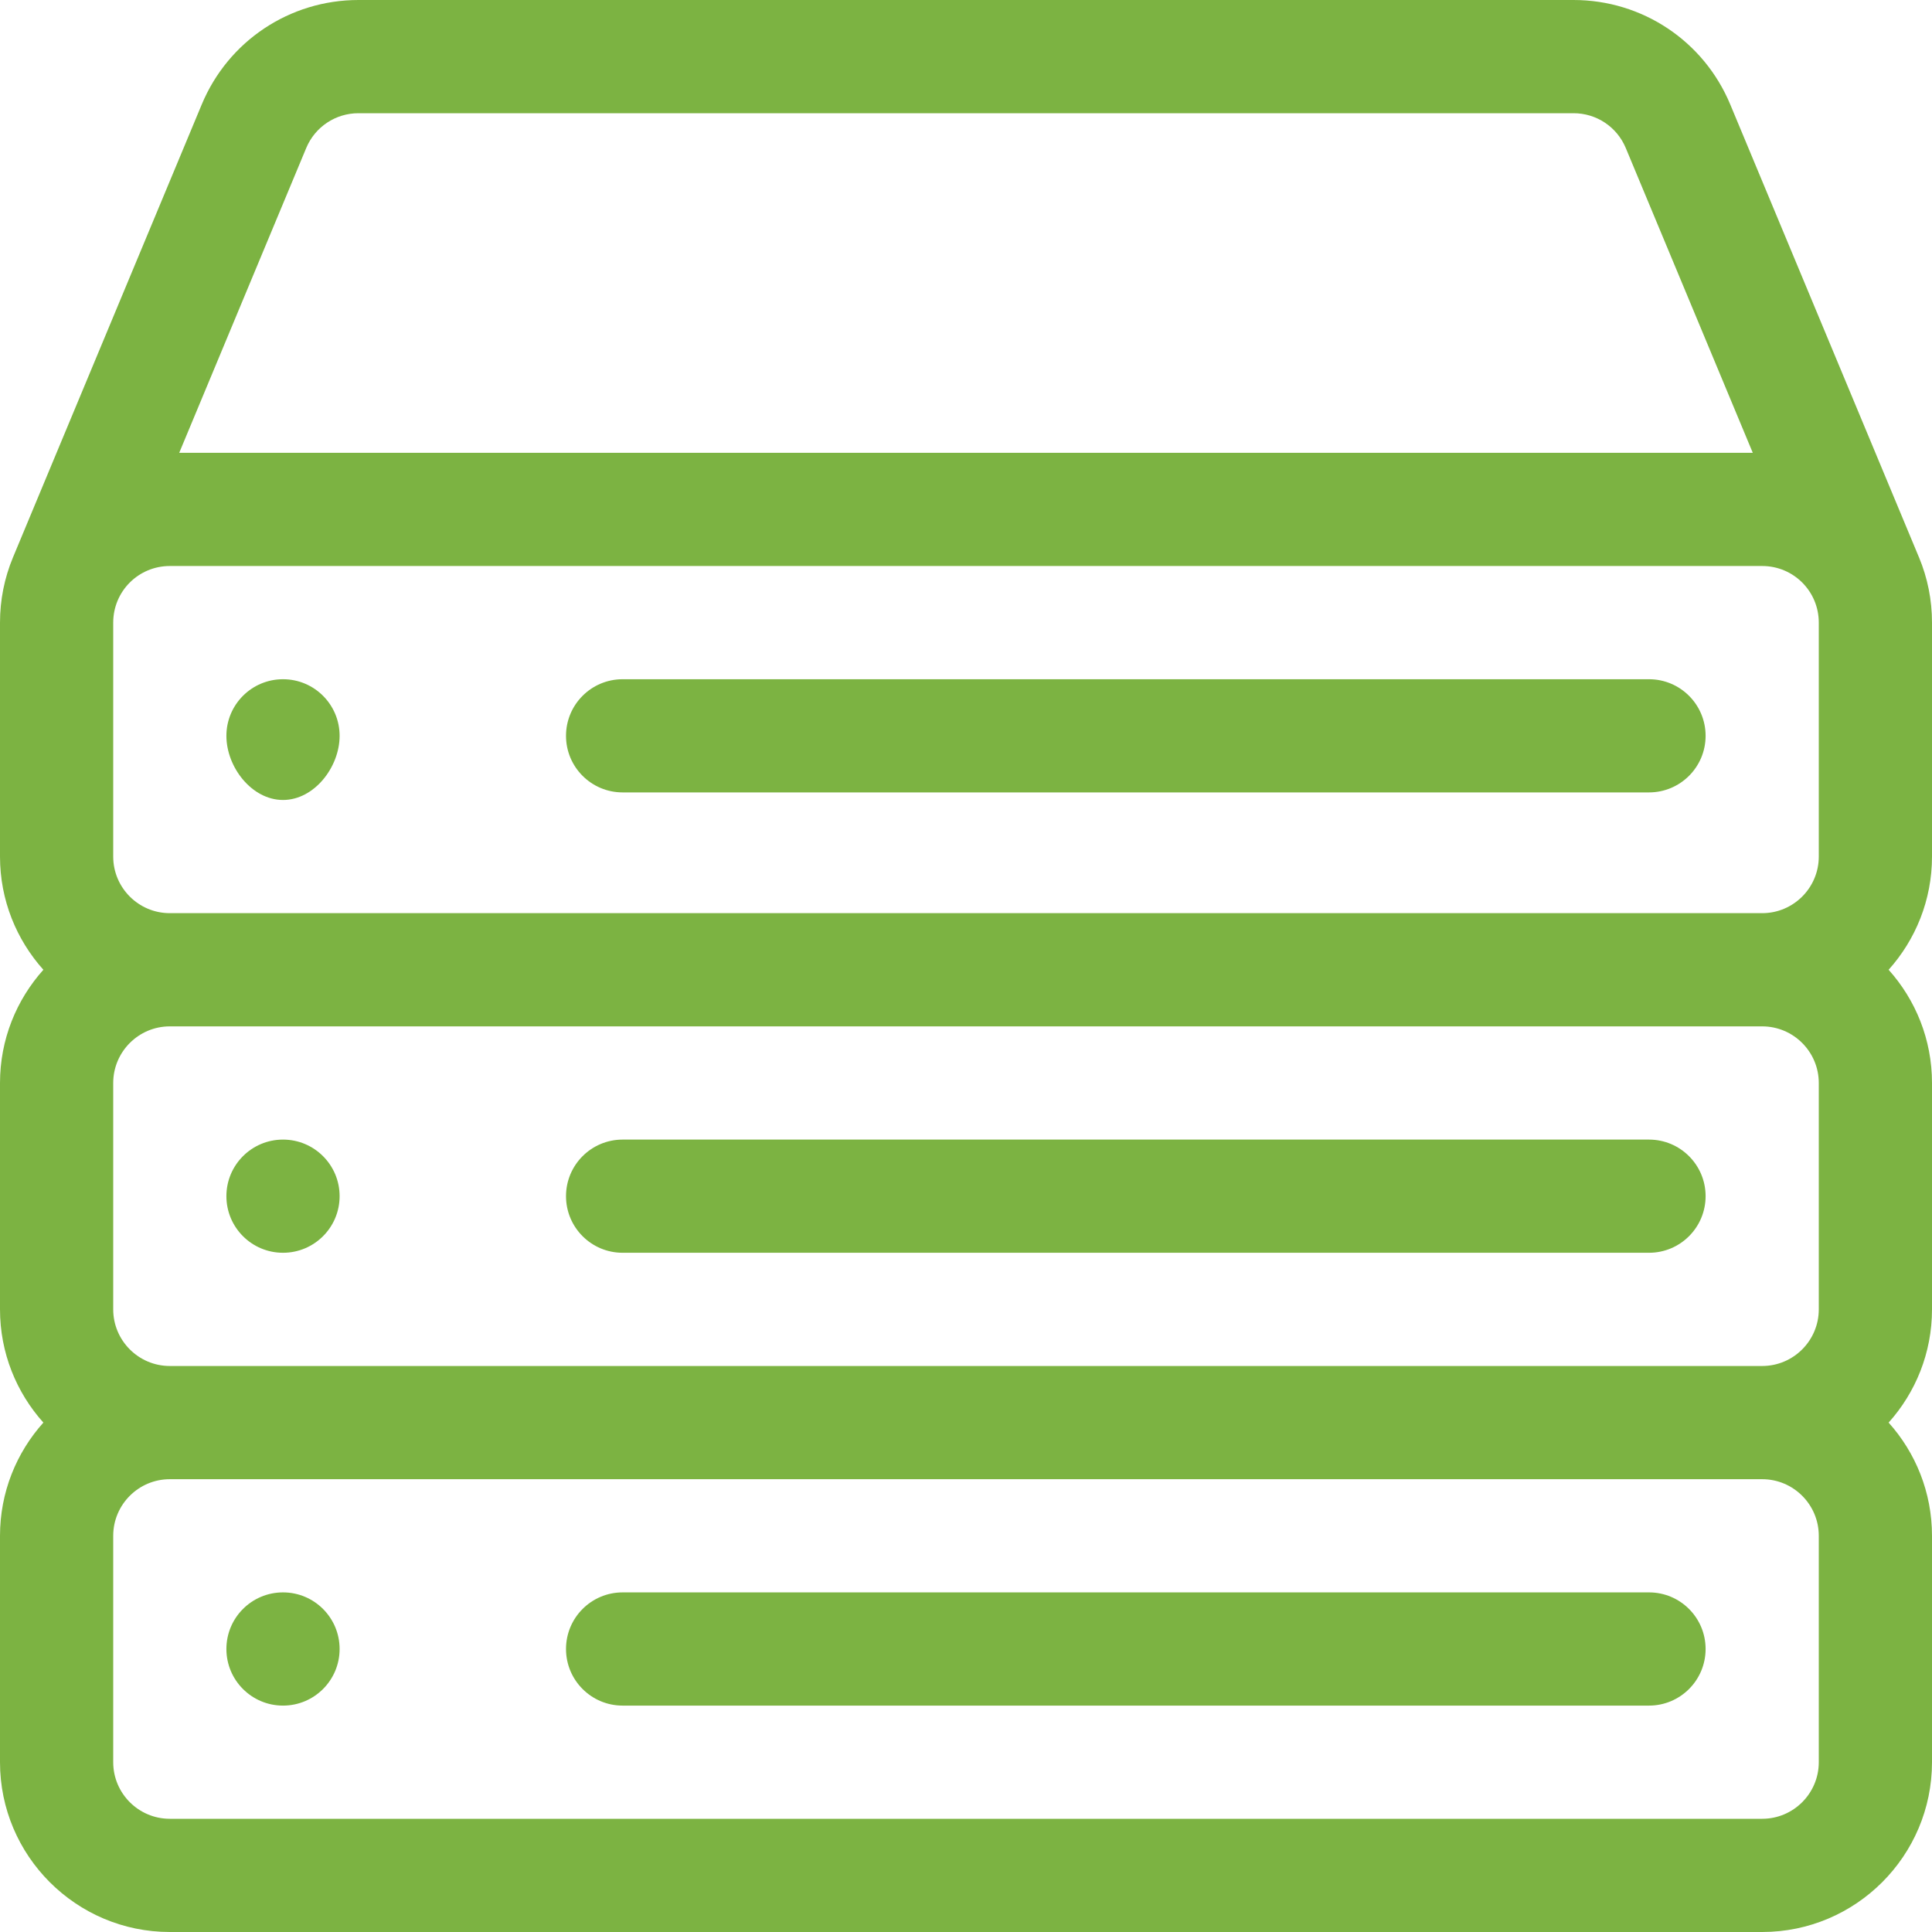 <svg
    width="60"
    height="60"
    viewBox="0 0 60 60"
    fill="none"
    xmlns="http://www.w3.org/2000/svg"
>
    <path
    d="M60 19.336C60 18.634 59.864 17.952 59.596 17.308C59.596 17.308 59.595 17.307 59.595 17.307L53.735 3.245C52.914 1.274 51.003 0 48.867 0H11.133C8.997 0 7.086 1.274 6.265 3.245L0.404 17.308C0.136 17.952 0 18.634 0 19.336V26.602C0 27.951 0.51 29.183 1.347 30.117C0.51 31.051 0 32.283 0 33.633V40.664C0 42.014 0.51 43.246 1.347 44.18C0.51 45.113 0 46.346 0 47.695V54.727C0 57.634 2.366 60 5.273 60H54.727C57.634 60 60 57.634 60 54.727V47.695C60 46.346 59.49 45.113 58.653 44.18C59.49 43.246 60 42.014 60 40.664V33.633C60 32.283 59.49 31.051 58.653 30.117C59.49 29.183 60 27.951 60 26.602V19.336ZM9.51 4.597C9.784 3.94 10.421 3.516 11.133 3.516H48.867C49.579 3.516 50.216 3.94 50.49 4.597L54.434 14.062H5.566L9.51 4.597ZM56.484 54.727C56.484 55.696 55.696 56.484 54.727 56.484H5.273C4.304 56.484 3.516 55.696 3.516 54.727V47.695C3.516 46.726 4.304 45.938 5.273 45.938H54.727C55.696 45.938 56.484 46.726 56.484 47.695V54.727ZM56.484 40.664C56.484 41.633 55.696 42.422 54.727 42.422H5.273C4.304 42.422 3.516 41.633 3.516 40.664V33.633C3.516 32.664 4.304 31.875 5.273 31.875H54.727C55.696 31.875 56.484 32.664 56.484 33.633V40.664ZM56.484 26.602C56.484 27.571 55.696 28.359 54.727 28.359H5.273C4.304 28.359 3.516 27.571 3.516 26.602V19.336C3.516 18.358 4.305 17.578 5.273 17.578H54.727C55.698 17.578 56.484 18.361 56.484 19.336V26.602Z"
    fill="#7CB342"
    />
    <path
    d="M51.211 49.453H19.336C18.365 49.453 17.578 50.24 17.578 51.211C17.578 52.182 18.365 52.969 19.336 52.969H51.211C52.182 52.969 52.969 52.182 52.969 51.211C52.969 50.24 52.182 49.453 51.211 49.453Z"
    fill="#7CB342"
    />
    <path
    d="M51.211 21.094H19.336C18.365 21.094 17.578 21.881 17.578 22.852C17.578 23.822 18.365 24.609 19.336 24.609H51.211C52.182 24.609 52.969 23.822 52.969 22.852C52.969 21.881 52.182 21.094 51.211 21.094Z"
    fill="#7CB342"
    />
    <path
    d="M8.789 21.094C7.818 21.094 7.031 21.881 7.031 22.852C7.031 23.822 7.818 24.844 8.789 24.844C9.76 24.844 10.547 23.822 10.547 22.852C10.547 21.881 9.76 21.094 8.789 21.094Z"
    fill="#7CB342"
    />
    <path
    d="M51.211 35.391H19.336C18.365 35.391 17.578 36.178 17.578 37.148C17.578 38.119 18.365 38.906 19.336 38.906H51.211C52.182 38.906 52.969 38.119 52.969 37.148C52.969 36.178 52.182 35.391 51.211 35.391Z"
    fill="#7CB342"
    />
    <path
    d="M8.789 38.906C9.76 38.906 10.547 38.119 10.547 37.148C10.547 36.178 9.76 35.391 8.789 35.391C7.818 35.391 7.031 36.178 7.031 37.148C7.031 38.119 7.818 38.906 8.789 38.906Z"
    fill="#7CB342"
    />
    <path
    d="M8.789 52.969C9.76 52.969 10.547 52.182 10.547 51.211C10.547 50.24 9.76 49.453 8.789 49.453C7.818 49.453 7.031 50.24 7.031 51.211C7.031 52.182 7.818 52.969 8.789 52.969Z"
    fill="#7CB342"
    />
</svg>